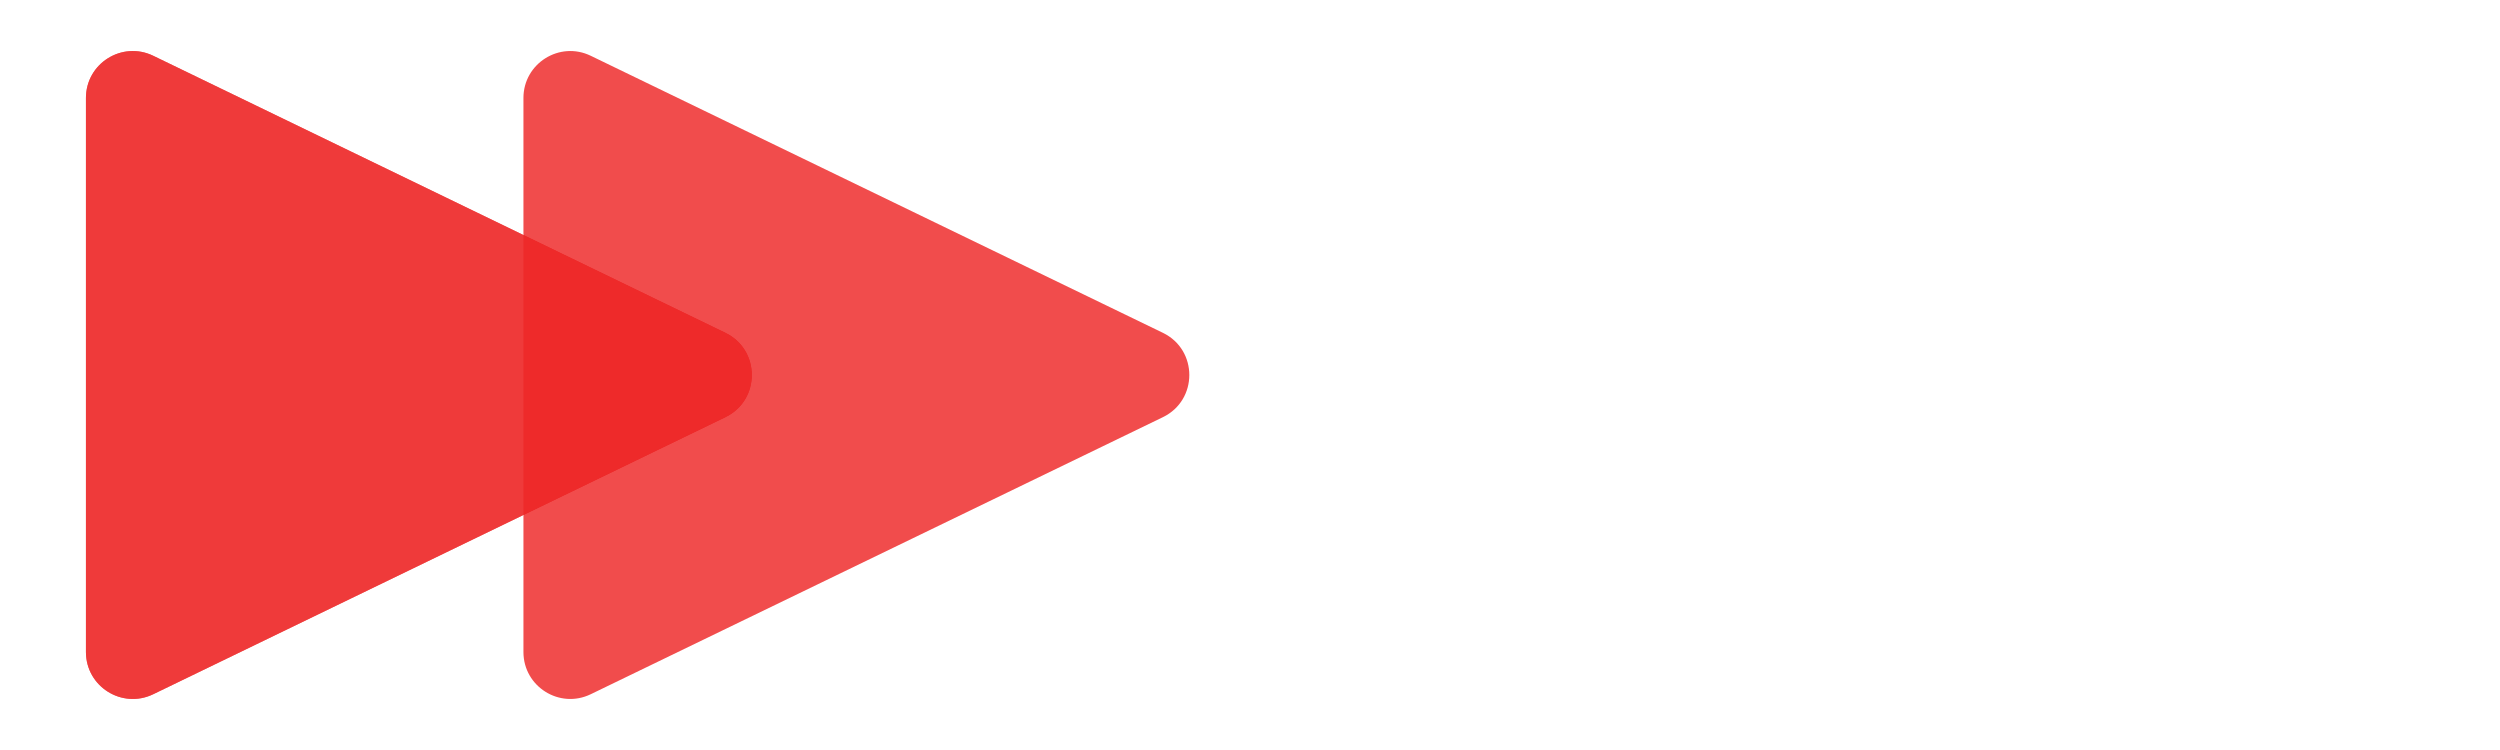 <svg width="80" height="24" viewBox="0 0 80 24" fill="none" xmlns="http://www.w3.org/2000/svg">
<g id="triangles" clip-path="url(#clip0_6_11)">
<g id="darkGroup">
<path id="dark1" opacity="0.7" d="M23.212 10.65C24.34 11.196 24.34 12.804 23.212 13.35L4.904 22.215C3.908 22.698 2.75 21.972 2.75 20.865L2.75 3.135C2.75 2.028 3.908 1.302 4.904 1.785L23.212 10.65Z" fill="#EB0000"/>
<path id="dark2" opacity="0.7" d="M37.212 10.65C38.34 11.196 38.34 12.804 37.212 13.35L18.904 22.215C17.908 22.698 16.75 21.972 16.75 20.865L16.75 3.135C16.75 2.028 17.908 1.302 18.904 1.785L37.212 10.65Z" fill="#EB0000"/>
</g>
<g id="lightGroup">
<path id="light1" opacity="0.7" d="M23.212 10.65C24.34 11.196 24.34 12.804 23.212 13.35L4.904 22.215C3.908 22.698 2.75 21.972 2.75 20.865L2.75 3.135C2.75 2.028 3.908 1.302 4.904 1.785L23.212 10.65Z" fill="#EF3333"/>
</g>
</g>
<defs>
<clipPath id="clip0_6_11">
<rect width="80" height="24" fill="white"/>
</clipPath>
</defs>
</svg>
